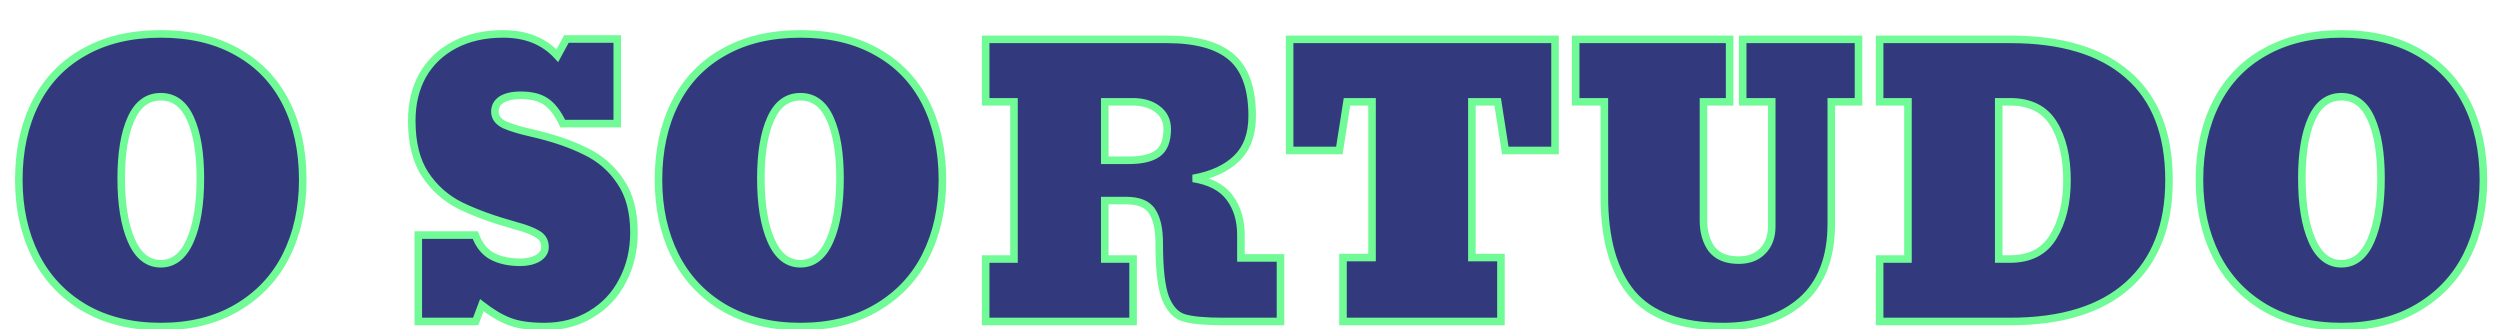 <svg width="661" height="87" viewBox="0 0 661 87" fill="none" xmlns="http://www.w3.org/2000/svg">
<g filter="url(#filter0_dd_11_53)">
<path d="M42.512 78.344C34.704 78.344 27.952 76.68 22.256 73.352C16.624 70.024 12.336 65.448 9.392 59.624C6.448 53.736 4.976 47.048 4.976 39.56C4.976 31.816 6.448 25.032 9.392 19.208C12.336 13.384 16.624 8.904 22.256 5.768C27.888 2.568 34.64 0.968 42.512 0.968C50.384 0.968 57.136 2.568 62.768 5.768C68.4 8.904 72.688 13.384 75.632 19.208C78.576 25.032 80.048 31.816 80.048 39.56C80.048 47.048 78.576 53.736 75.632 59.624C72.688 65.448 68.368 70.024 62.672 73.352C57.04 76.68 50.32 78.344 42.512 78.344ZM42.512 61.736C45.904 61.736 48.496 59.688 50.288 55.592C52.08 51.496 52.976 46.024 52.976 39.176C52.976 32.52 52.112 27.272 50.384 23.432C48.656 19.528 46.032 17.576 42.512 17.576C38.992 17.576 36.368 19.528 34.64 23.432C32.912 27.272 32.048 32.52 32.048 39.176C32.048 46.024 32.944 51.496 34.736 55.592C36.528 59.688 39.12 61.736 42.512 61.736ZM143.907 78.344C140.067 78.344 136.995 77.896 134.691 77C132.451 76.168 130.019 74.728 127.395 72.68L125.763 77H110.595V54.152H125.667C126.627 56.776 128.099 58.632 130.083 59.72C132.131 60.808 134.627 61.352 137.571 61.352C139.363 61.352 140.899 61 142.179 60.296C143.459 59.528 144.099 58.536 144.099 57.32C144.099 55.784 143.427 54.632 142.083 53.864C140.803 53.096 138.979 52.392 136.611 51.752C130.595 50.088 125.635 48.296 121.731 46.376C117.891 44.456 114.787 41.704 112.419 38.12C110.051 34.536 108.867 29.8 108.867 23.912C108.867 19.368 109.827 15.368 111.747 11.912C113.731 8.456 116.547 5.768 120.195 3.848C123.843 1.928 128.131 0.968 133.059 0.968C139.075 0.968 143.843 2.888 147.363 6.728L149.763 2.312H163.203V24.68H148.803C147.459 21.864 145.955 19.912 144.291 18.824C142.691 17.736 140.483 17.192 137.667 17.192C135.491 17.192 133.795 17.576 132.579 18.344C131.427 19.112 130.851 20.168 130.851 21.512C130.851 22.984 131.683 24.136 133.347 24.968C135.075 25.736 137.507 26.472 140.643 27.176C146.211 28.456 150.915 30.056 154.755 31.976C158.659 33.832 161.763 36.52 164.067 40.04C166.435 43.496 167.619 47.976 167.619 53.48C167.619 58.152 166.627 62.376 164.643 66.152C162.723 69.928 159.939 72.904 156.291 75.08C152.707 77.256 148.579 78.344 143.907 78.344ZM211.637 78.344C203.829 78.344 197.077 76.68 191.381 73.352C185.749 70.024 181.461 65.448 178.517 59.624C175.573 53.736 174.101 47.048 174.101 39.56C174.101 31.816 175.573 25.032 178.517 19.208C181.461 13.384 185.749 8.904 191.381 5.768C197.013 2.568 203.765 0.968 211.637 0.968C219.509 0.968 226.261 2.568 231.893 5.768C237.525 8.904 241.813 13.384 244.757 19.208C247.701 25.032 249.173 31.816 249.173 39.56C249.173 47.048 247.701 53.736 244.757 59.624C241.813 65.448 237.493 70.024 231.797 73.352C226.165 76.68 219.445 78.344 211.637 78.344ZM211.637 61.736C215.029 61.736 217.621 59.688 219.413 55.592C221.205 51.496 222.101 46.024 222.101 39.176C222.101 32.52 221.237 27.272 219.509 23.432C217.781 19.528 215.157 17.576 211.637 17.576C208.117 17.576 205.493 19.528 203.765 23.432C202.037 27.272 201.173 32.52 201.173 39.176C201.173 46.024 202.069 51.496 203.861 55.592C205.653 59.688 208.245 61.736 211.637 61.736ZM260.611 60.488H268.099V18.92H260.611V2.408H308.515C316.259 2.408 321.955 3.976 325.603 7.112C329.251 10.248 331.075 15.432 331.075 22.664C331.075 27.528 329.699 31.272 326.947 33.896C324.259 36.52 320.419 38.28 315.427 39.176C319.907 39.88 323.139 41.576 325.123 44.264C327.107 46.888 328.099 50.184 328.099 54.152V60.2H338.563V77H323.491C318.627 77 315.139 76.68 313.027 76.04C310.915 75.4 309.283 73.64 308.131 70.76C307.043 67.88 306.499 63.08 306.499 56.36C306.499 52.52 305.859 49.672 304.579 47.816C303.363 45.96 301.091 45.032 297.763 45.032H292.099V60.488H299.587V77H260.611V60.488ZM298.531 34.376C301.923 34.376 304.451 33.768 306.115 32.552C307.779 31.336 308.611 29.192 308.611 26.12C308.611 23.88 307.747 22.12 306.019 20.84C304.355 19.56 302.179 18.92 299.491 18.92H292.099V34.376H298.531ZM355.088 77V60.104H362.768V18.92H356.144L354.128 31.784H340.976V2.408H411.152V31.784H398L395.984 18.92H389.168V60.104H396.848V77H355.088ZM455.584 78.344C444.448 78.344 436.416 75.432 431.488 69.608C426.624 63.784 424.192 55.24 424.192 43.976V18.92H416.608V2.408H457.312V18.92H450.4V50.312C450.4 53.384 451.136 55.912 452.608 57.896C454.144 59.816 456.512 60.776 459.712 60.776C462.4 60.776 464.512 59.976 466.048 58.376C467.648 56.776 468.448 54.6 468.448 51.848V18.92H460.768V2.408H491.392V18.92H484.192V51.176C484.192 60.136 481.568 66.92 476.32 71.528C471.072 76.072 464.16 78.344 455.584 78.344ZM496.976 60.488H504.464V18.92H496.976V2.408H531.536C545.104 2.408 555.472 5.544 562.64 11.816C569.872 18.088 573.488 27.368 573.488 39.656C573.488 51.624 569.904 60.84 562.736 67.304C555.568 73.768 545.136 77 531.44 77H496.976V60.488ZM531.44 60.488C536.688 60.488 540.496 58.536 542.864 54.632C545.296 50.664 546.512 45.672 546.512 39.656C546.512 33.512 545.328 28.52 542.96 24.68C540.592 20.84 536.752 18.92 531.44 18.92H528.464V60.488H531.44ZM619.075 78.344C611.267 78.344 604.515 76.68 598.819 73.352C593.187 70.024 588.899 65.448 585.955 59.624C583.011 53.736 581.539 47.048 581.539 39.56C581.539 31.816 583.011 25.032 585.955 19.208C588.899 13.384 593.187 8.904 598.819 5.768C604.451 2.568 611.203 0.968 619.075 0.968C626.947 0.968 633.699 2.568 639.331 5.768C644.963 8.904 649.251 13.384 652.195 19.208C655.139 25.032 656.611 31.816 656.611 39.56C656.611 47.048 655.139 53.736 652.195 59.624C649.251 65.448 644.931 70.024 639.235 73.352C633.603 76.68 626.883 78.344 619.075 78.344ZM619.075 61.736C622.467 61.736 625.059 59.688 626.851 55.592C628.643 51.496 629.539 46.024 629.539 39.176C629.539 32.52 628.675 27.272 626.947 23.432C625.219 19.528 622.595 17.576 619.075 17.576C615.555 17.576 612.931 19.528 611.203 23.432C609.475 27.272 608.611 32.52 608.611 39.176C608.611 46.024 609.507 51.496 611.299 55.592C613.091 59.688 615.683 61.736 619.075 61.736Z" fill="#32397D"/>
<path d="M22.256 73.352L21.747 74.213L21.752 74.215L22.256 73.352ZM9.392 59.624L8.498 60.071L8.5 60.075L9.392 59.624ZM9.392 19.208L8.5 18.757L8.5 18.757L9.392 19.208ZM22.256 5.768L22.742 6.642L22.75 6.637L22.256 5.768ZM62.768 5.768L62.274 6.637L62.282 6.642L62.768 5.768ZM75.632 19.208L76.525 18.757L76.525 18.757L75.632 19.208ZM75.632 59.624L76.525 60.075L76.526 60.071L75.632 59.624ZM62.672 73.352L62.167 72.489L62.163 72.491L62.672 73.352ZM50.384 23.432L49.47 23.837L49.472 23.842L50.384 23.432ZM34.64 23.432L35.552 23.842L35.554 23.837L34.64 23.432ZM42.512 77.344C34.849 77.344 28.277 75.712 22.761 72.489L21.752 74.215C27.627 77.648 34.559 79.344 42.512 79.344V77.344ZM22.765 72.491C17.297 69.26 13.142 64.826 10.284 59.173L8.5 60.075C11.53 66.07 15.951 70.788 21.747 74.213L22.765 72.491ZM10.286 59.177C7.421 53.446 5.976 46.914 5.976 39.56H3.976C3.976 47.182 5.475 54.026 8.498 60.071L10.286 59.177ZM5.976 39.56C5.976 31.944 7.423 25.319 10.284 19.659L8.5 18.757C5.473 24.745 3.976 31.688 3.976 39.56H5.976ZM10.284 19.659C13.139 14.011 17.287 9.679 22.742 6.642L21.77 4.894C15.961 8.129 11.533 12.757 8.5 18.757L10.284 19.659ZM22.75 6.637C28.202 3.54 34.776 1.968 42.512 1.968V-0.032C34.504 -0.032 27.574 1.596 21.762 4.899L22.75 6.637ZM42.512 1.968C50.248 1.968 56.822 3.54 62.274 6.637L63.262 4.899C57.45 1.596 50.52 -0.032 42.512 -0.032V1.968ZM62.282 6.642C67.737 9.679 71.885 14.011 74.74 19.659L76.525 18.757C73.492 12.757 69.063 8.129 63.255 4.894L62.282 6.642ZM74.74 19.659C77.601 25.319 79.048 31.944 79.048 39.56H81.048C81.048 31.688 79.551 24.745 76.525 18.757L74.74 19.659ZM79.048 39.56C79.048 46.914 77.603 53.446 74.738 59.177L76.526 60.071C79.549 54.026 81.048 47.182 81.048 39.56H79.048ZM74.74 59.173C71.883 64.823 67.699 69.257 62.167 72.489L63.176 74.215C69.037 70.791 73.493 66.073 76.525 60.075L74.74 59.173ZM62.163 72.491C56.713 75.712 50.176 77.344 42.512 77.344V79.344C50.464 79.344 57.367 77.648 63.181 74.213L62.163 72.491ZM42.512 62.736C44.426 62.736 46.142 62.152 47.62 60.985C49.082 59.829 50.265 58.14 51.204 55.993L49.372 55.191C48.519 57.14 47.51 58.523 46.38 59.415C45.266 60.296 43.989 60.736 42.512 60.736V62.736ZM51.204 55.993C53.073 51.721 53.976 46.096 53.976 39.176H51.976C51.976 45.952 51.087 51.271 49.372 55.191L51.204 55.993ZM53.976 39.176C53.976 32.452 53.106 27.044 51.296 23.022L49.472 23.842C51.118 27.5 51.976 32.588 51.976 39.176H53.976ZM51.298 23.027C50.385 20.964 49.203 19.343 47.717 18.238C46.219 17.123 44.47 16.576 42.512 16.576V18.576C44.074 18.576 45.397 19.005 46.523 19.842C47.661 20.689 48.655 21.996 49.47 23.837L51.298 23.027ZM42.512 16.576C40.554 16.576 38.805 17.123 37.307 18.238C35.821 19.343 34.639 20.964 33.726 23.027L35.554 23.837C36.369 21.996 37.363 20.689 38.501 19.842C39.627 19.005 40.95 18.576 42.512 18.576V16.576ZM33.728 23.022C31.918 27.044 31.048 32.452 31.048 39.176H33.048C33.048 32.588 33.906 27.5 35.552 23.842L33.728 23.022ZM31.048 39.176C31.048 46.096 31.951 51.721 33.82 55.993L35.652 55.191C33.937 51.271 33.048 45.952 33.048 39.176H31.048ZM33.82 55.993C34.759 58.14 35.942 59.829 37.404 60.985C38.882 62.152 40.597 62.736 42.512 62.736V60.736C41.035 60.736 39.758 60.296 38.644 59.415C37.514 58.523 36.505 57.14 35.652 55.191L33.82 55.993ZM134.691 77L135.053 76.068L135.046 76.065L135.039 76.063L134.691 77ZM127.395 72.68L128.01 71.892L126.939 71.056L126.459 72.327L127.395 72.68ZM125.763 77V78H126.454L126.698 77.353L125.763 77ZM110.595 77H109.595V78H110.595V77ZM110.595 54.152V53.152H109.595V54.152H110.595ZM125.667 54.152L126.606 53.808L126.366 53.152H125.667V54.152ZM130.083 59.72L129.602 60.597L129.614 60.603L130.083 59.72ZM142.179 60.296L142.661 61.172L142.677 61.163L142.693 61.154L142.179 60.296ZM142.083 53.864L141.568 54.721L141.577 54.727L141.587 54.732L142.083 53.864ZM136.611 51.752L136.344 52.716L136.35 52.717L136.611 51.752ZM121.731 46.376L121.284 47.27L121.289 47.273L121.731 46.376ZM112.419 38.12L113.253 37.569L113.253 37.569L112.419 38.12ZM111.747 11.912L110.879 11.414L110.873 11.426L111.747 11.912ZM120.195 3.848L120.66 4.733L120.66 4.733L120.195 3.848ZM147.363 6.728L146.626 7.404L147.572 8.437L148.241 7.206L147.363 6.728ZM149.763 2.312V1.312H149.168L148.884 1.834L149.763 2.312ZM163.203 2.312H164.203V1.312H163.203V2.312ZM163.203 24.68V25.68H164.203V24.68H163.203ZM148.803 24.68L147.9 25.111L148.172 25.68H148.803V24.68ZM144.291 18.824L143.728 19.651L143.736 19.656L143.744 19.661L144.291 18.824ZM132.579 18.344L132.045 17.498L132.034 17.505L132.024 17.512L132.579 18.344ZM133.347 24.968L132.9 25.862L132.92 25.873L132.941 25.882L133.347 24.968ZM140.643 27.176L140.867 26.201L140.862 26.2L140.643 27.176ZM154.755 31.976L154.308 32.87L154.316 32.875L154.325 32.879L154.755 31.976ZM164.067 40.04L163.23 40.588L163.236 40.596L163.242 40.605L164.067 40.04ZM164.643 66.152L163.757 65.687L163.751 65.699L164.643 66.152ZM156.291 75.08L155.778 74.221L155.772 74.225L156.291 75.08ZM143.907 77.344C140.13 77.344 137.196 76.901 135.053 76.068L134.328 77.932C136.794 78.891 140.004 79.344 143.907 79.344V77.344ZM135.039 76.063C132.925 75.277 130.582 73.899 128.01 71.892L126.779 73.468C129.455 75.557 131.977 77.059 134.343 77.937L135.039 76.063ZM126.459 72.327L124.827 76.647L126.698 77.353L128.33 73.033L126.459 72.327ZM125.763 76H110.595V78H125.763V76ZM111.595 77V54.152H109.595V77H111.595ZM110.595 55.152H125.667V53.152H110.595V55.152ZM124.728 54.496C125.751 57.291 127.359 59.367 129.602 60.597L130.564 58.843C128.839 57.897 127.503 56.261 126.606 53.808L124.728 54.496ZM129.614 60.603C131.84 61.786 134.506 62.352 137.571 62.352V60.352C134.747 60.352 132.422 59.83 130.552 58.837L129.614 60.603ZM137.571 62.352C139.493 62.352 141.203 61.974 142.661 61.172L141.697 59.42C140.594 60.026 139.232 60.352 137.571 60.352V62.352ZM142.693 61.154C144.195 60.253 145.099 58.971 145.099 57.32H143.099C143.099 58.101 142.723 58.803 141.664 59.438L142.693 61.154ZM145.099 57.32C145.099 55.422 144.231 53.94 142.579 52.996L141.587 54.732C142.622 55.324 143.099 56.146 143.099 57.32H145.099ZM142.597 53.007C141.204 52.17 139.279 51.437 136.872 50.787L136.35 52.717C138.678 53.347 140.402 54.022 141.568 54.721L142.597 53.007ZM136.877 50.788C130.898 49.134 126.002 47.362 122.172 45.479L121.289 47.273C125.268 49.23 130.292 51.042 136.344 52.716L136.877 50.788ZM122.178 45.482C118.495 43.64 115.524 41.007 113.253 37.569L111.584 38.671C114.049 42.401 117.287 45.272 121.284 47.27L122.178 45.482ZM113.253 37.569C111.026 34.199 109.867 29.674 109.867 23.912H107.867C107.867 29.926 109.075 34.873 111.584 38.671L113.253 37.569ZM109.867 23.912C109.867 19.512 110.795 15.684 112.621 12.398L110.873 11.426C108.858 15.052 107.867 19.224 107.867 23.912H109.867ZM112.614 12.41C114.5 9.124 117.174 6.568 120.66 4.733L119.729 2.963C115.919 4.968 112.961 7.788 110.879 11.414L112.614 12.41ZM120.66 4.733C124.139 2.902 128.261 1.968 133.059 1.968V-0.032C128 -0.032 123.546 0.954 119.729 2.963L120.66 4.733ZM133.059 1.968C138.842 1.968 143.325 3.803 146.626 7.404L148.1 6.052C144.361 1.973 139.307 -0.032 133.059 -0.032V1.968ZM148.241 7.206L150.641 2.79L148.884 1.834L146.484 6.25L148.241 7.206ZM149.763 3.312H163.203V1.312H149.763V3.312ZM162.203 2.312V24.68H164.203V2.312H162.203ZM163.203 23.68H148.803V25.68H163.203V23.68ZM149.705 24.249C148.323 21.354 146.719 19.217 144.838 17.987L143.744 19.661C145.19 20.607 146.594 22.374 147.9 25.111L149.705 24.249ZM144.853 17.997C143.028 16.756 140.596 16.192 137.667 16.192V18.192C140.369 18.192 142.354 18.716 143.728 19.651L144.853 17.997ZM137.667 16.192C135.392 16.192 133.483 16.59 132.045 17.498L133.113 19.189C134.107 18.562 135.59 18.192 137.667 18.192V16.192ZM132.024 17.512C130.604 18.459 129.851 19.822 129.851 21.512H131.851C131.851 20.514 132.25 19.765 133.133 19.176L132.024 17.512ZM129.851 21.512C129.851 23.469 131.003 24.914 132.9 25.862L133.794 24.074C132.362 23.358 131.851 22.499 131.851 21.512H129.851ZM132.941 25.882C134.756 26.689 137.261 27.442 140.424 28.152L140.862 26.2C137.752 25.502 135.393 24.783 133.753 24.054L132.941 25.882ZM140.419 28.151C145.933 29.418 150.557 30.995 154.308 32.87L155.202 31.082C151.272 29.117 146.488 27.494 140.867 26.201L140.419 28.151ZM154.325 32.879C158.068 34.659 161.029 37.226 163.23 40.588L164.903 39.492C162.496 35.814 159.249 33.005 155.184 31.073L154.325 32.879ZM163.242 40.605C165.465 43.85 166.619 48.115 166.619 53.48H168.619C168.619 47.837 167.405 43.142 164.892 39.475L163.242 40.605ZM166.619 53.48C166.619 58.006 165.659 62.068 163.758 65.687L165.528 66.617C167.594 62.684 168.619 58.298 168.619 53.48H166.619ZM163.751 65.699C161.917 69.306 159.265 72.142 155.778 74.221L156.803 75.939C160.613 73.666 163.528 70.55 165.534 66.605L163.751 65.699ZM155.772 74.225C152.362 76.296 148.417 77.344 143.907 77.344V79.344C148.74 79.344 153.052 78.216 156.81 75.935L155.772 74.225ZM191.381 73.352L190.872 74.213L190.877 74.215L191.381 73.352ZM178.517 59.624L177.623 60.071L177.625 60.075L178.517 59.624ZM178.517 19.208L177.625 18.757L177.625 18.757L178.517 19.208ZM191.381 5.768L191.868 6.642L191.875 6.637L191.381 5.768ZM231.893 5.768L231.399 6.637L231.407 6.642L231.893 5.768ZM244.757 19.208L245.649 18.757L245.649 18.757L244.757 19.208ZM244.757 59.624L245.649 60.075L245.651 60.071L244.757 59.624ZM231.797 73.352L231.293 72.489L231.288 72.491L231.797 73.352ZM219.509 23.432L218.595 23.837L218.597 23.842L219.509 23.432ZM203.765 23.432L204.677 23.842L204.679 23.837L203.765 23.432ZM211.637 77.344C203.974 77.344 197.402 75.712 191.885 72.489L190.877 74.215C196.752 77.648 203.684 79.344 211.637 79.344V77.344ZM191.89 72.491C186.422 69.26 182.267 64.826 179.409 59.173L177.625 60.075C180.655 66.07 185.076 70.788 190.872 74.213L191.89 72.491ZM179.411 59.177C176.546 53.446 175.101 46.914 175.101 39.56H173.101C173.101 47.182 174.6 54.026 177.623 60.071L179.411 59.177ZM175.101 39.56C175.101 31.944 176.548 25.319 179.409 19.659L177.625 18.757C174.598 24.745 173.101 31.688 173.101 39.56H175.101ZM179.409 19.659C182.265 14.011 186.412 9.679 191.867 6.642L190.895 4.894C185.086 8.129 180.657 12.757 177.625 18.757L179.409 19.659ZM191.875 6.637C197.327 3.54 203.901 1.968 211.637 1.968V-0.032C203.629 -0.032 196.699 1.596 190.887 4.899L191.875 6.637ZM211.637 1.968C219.373 1.968 225.947 3.54 231.399 6.637L232.387 4.899C226.575 1.596 219.645 -0.032 211.637 -0.032V1.968ZM231.407 6.642C236.862 9.679 241.009 14.011 243.865 19.659L245.649 18.757C242.617 12.757 238.188 8.129 232.379 4.894L231.407 6.642ZM243.865 19.659C246.726 25.319 248.173 31.944 248.173 39.56H250.173C250.173 31.688 248.676 24.745 245.649 18.757L243.865 19.659ZM248.173 39.56C248.173 46.914 246.728 53.446 243.863 59.177L245.651 60.071C248.674 54.026 250.173 47.182 250.173 39.56H248.173ZM243.865 59.173C241.008 64.823 236.824 69.257 231.293 72.489L232.301 74.215C238.162 70.791 242.618 66.073 245.649 60.075L243.865 59.173ZM231.288 72.491C225.838 75.712 219.301 77.344 211.637 77.344V79.344C219.589 79.344 226.492 77.648 232.306 74.213L231.288 72.491ZM211.637 62.736C213.551 62.736 215.267 62.152 216.745 60.985C218.207 59.829 219.39 58.14 220.329 55.993L218.497 55.191C217.644 57.14 216.635 58.523 215.505 59.415C214.391 60.296 213.115 60.736 211.637 60.736V62.736ZM220.329 55.993C222.198 51.721 223.101 46.096 223.101 39.176H221.101C221.101 45.952 220.212 51.271 218.497 55.191L220.329 55.993ZM223.101 39.176C223.101 32.452 222.231 27.044 220.421 23.022L218.597 23.842C220.243 27.5 221.101 32.588 221.101 39.176H223.101ZM220.423 23.027C219.51 20.964 218.328 19.343 216.842 18.238C215.344 17.123 213.595 16.576 211.637 16.576V18.576C213.199 18.576 214.522 19.005 215.648 19.842C216.786 20.689 217.78 21.996 218.595 23.837L220.423 23.027ZM211.637 16.576C209.679 16.576 207.93 17.123 206.432 18.238C204.946 19.343 203.764 20.964 202.851 23.027L204.679 23.837C205.494 21.996 206.488 20.689 207.626 19.842C208.752 19.005 210.075 18.576 211.637 18.576V16.576ZM202.853 23.022C201.043 27.044 200.173 32.452 200.173 39.176H202.173C202.173 32.588 203.031 27.5 204.677 23.842L202.853 23.022ZM200.173 39.176C200.173 46.096 201.076 51.721 202.945 55.993L204.777 55.191C203.062 51.271 202.173 45.952 202.173 39.176H200.173ZM202.945 55.993C203.884 58.14 205.067 59.829 206.529 60.985C208.007 62.152 209.723 62.736 211.637 62.736V60.736C210.159 60.736 208.883 60.296 207.769 59.415C206.639 58.523 205.63 57.14 204.777 55.191L202.945 55.993ZM260.611 60.488V59.488H259.611V60.488H260.611ZM268.099 60.488V61.488H269.099V60.488H268.099ZM268.099 18.92H269.099V17.92H268.099V18.92ZM260.611 18.92H259.611V19.92H260.611V18.92ZM260.611 2.408V1.408H259.611V2.408H260.611ZM325.603 7.112L326.254 6.354L326.254 6.354L325.603 7.112ZM326.947 33.896L326.256 33.172L326.248 33.18L326.947 33.896ZM315.427 39.176L315.25 38.192L315.271 40.164L315.427 39.176ZM325.123 44.264L324.318 44.858L324.325 44.867L325.123 44.264ZM328.099 60.2H327.099V61.2H328.099V60.2ZM338.563 60.2H339.563V59.2H338.563V60.2ZM338.563 77V78H339.563V77H338.563ZM308.131 70.76L307.195 71.113L307.198 71.122L307.202 71.131L308.131 70.76ZM304.579 47.816L303.742 48.364L303.749 48.374L303.755 48.384L304.579 47.816ZM292.099 45.032V44.032H291.099V45.032H292.099ZM292.099 60.488H291.099V61.488H292.099V60.488ZM299.587 60.488H300.587V59.488H299.587V60.488ZM299.587 77V78H300.587V77H299.587ZM260.611 77H259.611V78H260.611V77ZM306.115 32.552L305.524 31.745L305.524 31.745L306.115 32.552ZM306.019 20.84L305.409 21.633L305.416 21.638L305.423 21.644L306.019 20.84ZM292.099 18.92V17.92H291.099V18.92H292.099ZM292.099 34.376H291.099V35.376H292.099V34.376ZM260.611 61.488H268.099V59.488H260.611V61.488ZM269.099 60.488V18.92H267.099V60.488H269.099ZM268.099 17.92H260.611V19.92H268.099V17.92ZM261.611 18.92V2.408H259.611V18.92H261.611ZM260.611 3.408H308.515V1.408H260.611V3.408ZM308.515 3.408C316.156 3.408 321.566 4.961 324.951 7.87L326.254 6.354C322.343 2.991 316.361 1.408 308.515 1.408V3.408ZM324.951 7.87C328.286 10.737 330.075 15.575 330.075 22.664H332.075C332.075 15.289 330.215 9.759 326.254 6.354L324.951 7.87ZM330.075 22.664C330.075 27.335 328.759 30.786 326.256 33.172L327.637 34.62C330.638 31.758 332.075 27.721 332.075 22.664H330.075ZM326.248 33.18C323.745 35.623 320.112 37.319 315.25 38.192L315.603 40.16C320.725 39.241 324.772 37.416 327.645 34.612L326.248 33.18ZM315.271 40.164C319.587 40.842 322.539 42.448 324.318 44.858L325.927 43.67C323.738 40.704 320.226 38.918 315.582 38.188L315.271 40.164ZM324.325 44.867C326.152 47.284 327.099 50.356 327.099 54.152H329.099C329.099 50.012 328.061 46.492 325.92 43.661L324.325 44.867ZM327.099 54.152V60.2H329.099V54.152H327.099ZM328.099 61.2H338.563V59.2H328.099V61.2ZM337.563 60.2V77H339.563V60.2H337.563ZM338.563 76H323.491V78H338.563V76ZM323.491 76C318.636 76 315.276 75.677 313.317 75.083L312.736 76.997C315.001 77.683 318.617 78 323.491 78V76ZM313.317 75.083C311.6 74.563 310.146 73.107 309.059 70.389L307.202 71.131C308.419 74.173 310.229 76.237 312.736 76.997L313.317 75.083ZM309.066 70.407C308.047 67.709 307.499 63.068 307.499 56.36H305.499C305.499 63.092 306.038 68.051 307.195 71.113L309.066 70.407ZM307.499 56.36C307.499 52.445 306.853 49.352 305.402 47.248L303.755 48.384C304.864 49.992 305.499 52.595 305.499 56.36H307.499ZM305.415 47.268C303.934 45.007 301.249 44.032 297.763 44.032V46.032C300.932 46.032 302.791 46.913 303.742 48.364L305.415 47.268ZM297.763 44.032H292.099V46.032H297.763V44.032ZM291.099 45.032V60.488H293.099V45.032H291.099ZM292.099 61.488H299.587V59.488H292.099V61.488ZM298.587 60.488V77H300.587V60.488H298.587ZM299.587 76H260.611V78H299.587V76ZM261.611 77V60.488H259.611V77H261.611ZM298.531 35.376C302.01 35.376 304.79 34.758 306.705 33.359L305.524 31.745C304.111 32.778 301.835 33.376 298.531 33.376V35.376ZM306.705 33.359C308.735 31.876 309.611 29.348 309.611 26.12H307.611C307.611 29.036 306.822 30.796 305.524 31.745L306.705 33.359ZM309.611 26.12C309.611 23.579 308.609 21.514 306.614 20.036L305.423 21.644C306.884 22.726 307.611 24.181 307.611 26.12H309.611ZM306.628 20.047C304.746 18.599 302.337 17.92 299.491 17.92V19.92C302.02 19.92 303.963 20.521 305.409 21.633L306.628 20.047ZM299.491 17.92H292.099V19.92H299.491V17.92ZM291.099 18.92V34.376H293.099V18.92H291.099ZM292.099 35.376H298.531V33.376H292.099V35.376ZM355.088 77H354.088V78H355.088V77ZM355.088 60.104V59.104H354.088V60.104H355.088ZM362.768 60.104V61.104H363.768V60.104H362.768ZM362.768 18.92H363.768V17.92H362.768V18.92ZM356.144 18.92V17.92H355.289L355.156 18.765L356.144 18.92ZM354.128 31.784V32.784H354.983L355.116 31.939L354.128 31.784ZM340.976 31.784H339.976V32.784H340.976V31.784ZM340.976 2.408V1.408H339.976V2.408H340.976ZM411.152 2.408H412.152V1.408H411.152V2.408ZM411.152 31.784V32.784H412.152V31.784H411.152ZM398 31.784L397.012 31.939L397.145 32.784H398V31.784ZM395.984 18.92L396.972 18.765L396.839 17.92H395.984V18.92ZM389.168 18.92V17.92H388.168V18.92H389.168ZM389.168 60.104H388.168V61.104H389.168V60.104ZM396.848 60.104H397.848V59.104H396.848V60.104ZM396.848 77V78H397.848V77H396.848ZM356.088 77V60.104H354.088V77H356.088ZM355.088 61.104H362.768V59.104H355.088V61.104ZM363.768 60.104V18.92H361.768V60.104H363.768ZM362.768 17.92H356.144V19.92H362.768V17.92ZM355.156 18.765L353.14 31.629L355.116 31.939L357.132 19.075L355.156 18.765ZM354.128 30.784H340.976V32.784H354.128V30.784ZM341.976 31.784V2.408H339.976V31.784H341.976ZM340.976 3.408H411.152V1.408H340.976V3.408ZM410.152 2.408V31.784H412.152V2.408H410.152ZM411.152 30.784H398V32.784H411.152V30.784ZM398.988 31.629L396.972 18.765L394.996 19.075L397.012 31.939L398.988 31.629ZM395.984 17.92H389.168V19.92H395.984V17.92ZM388.168 18.92V60.104H390.168V18.92H388.168ZM389.168 61.104H396.848V59.104H389.168V61.104ZM395.848 60.104V77H397.848V60.104H395.848ZM396.848 76H355.088V78H396.848V76ZM431.488 69.608L430.72 70.249L430.724 70.254L431.488 69.608ZM424.192 18.92H425.192V17.92H424.192V18.92ZM416.608 18.92H415.608V19.92H416.608V18.92ZM416.608 2.408V1.408H415.608V2.408H416.608ZM457.312 2.408H458.312V1.408H457.312V2.408ZM457.312 18.92V19.92H458.312V18.92H457.312ZM450.4 18.92V17.92H449.4V18.92H450.4ZM452.608 57.896L451.804 58.492L451.815 58.507L451.827 58.521L452.608 57.896ZM466.048 58.376L465.34 57.669L465.333 57.676L465.326 57.684L466.048 58.376ZM468.448 18.92H469.448V17.92H468.448V18.92ZM460.768 18.92H459.768V19.92H460.768V18.92ZM460.768 2.408V1.408H459.768V2.408H460.768ZM491.392 2.408H492.392V1.408H491.392V2.408ZM491.392 18.92V19.92H492.392V18.92H491.392ZM484.192 18.92V17.92H483.192V18.92H484.192ZM476.32 71.528L476.974 72.284L476.979 72.279L476.32 71.528ZM455.584 77.344C444.603 77.344 436.915 74.474 432.251 68.962L430.724 70.254C435.916 76.39 444.292 79.344 455.584 79.344V77.344ZM432.255 68.967C427.599 63.392 425.192 55.115 425.192 43.976H423.192C423.192 55.364 425.648 64.176 430.72 70.249L432.255 68.967ZM425.192 43.976V18.92H423.192V43.976H425.192ZM424.192 17.92H416.608V19.92H424.192V17.92ZM417.608 18.92V2.408H415.608V18.92H417.608ZM416.608 3.408H457.312V1.408H416.608V3.408ZM456.312 2.408V18.92H458.312V2.408H456.312ZM457.312 17.92H450.4V19.92H457.312V17.92ZM449.4 18.92V50.312H451.4V18.92H449.4ZM449.4 50.312C449.4 53.545 450.176 56.297 451.804 58.492L453.411 57.3C452.095 55.527 451.4 53.222 451.4 50.312H449.4ZM451.827 58.521C453.607 60.746 456.307 61.776 459.712 61.776V59.776C456.716 59.776 454.68 58.886 453.388 57.271L451.827 58.521ZM459.712 61.776C462.61 61.776 465.005 60.906 466.769 59.069L465.326 57.684C464.018 59.046 462.189 59.776 459.712 59.776V61.776ZM466.755 59.083C468.581 57.256 469.448 54.804 469.448 51.848H467.448C467.448 54.396 466.714 56.296 465.34 57.669L466.755 59.083ZM469.448 51.848V18.92H467.448V51.848H469.448ZM468.448 17.92H460.768V19.92H468.448V17.92ZM461.768 18.92V2.408H459.768V18.92H461.768ZM460.768 3.408H491.392V1.408H460.768V3.408ZM490.392 2.408V18.92H492.392V2.408H490.392ZM491.392 17.92H484.192V19.92H491.392V17.92ZM483.192 18.92V51.176H485.192V18.92H483.192ZM483.192 51.176C483.192 59.935 480.634 66.409 475.66 70.777L476.979 72.279C482.501 67.431 485.192 60.337 485.192 51.176H483.192ZM475.665 70.772C470.639 75.124 463.978 77.344 455.584 77.344V79.344C464.341 79.344 471.504 77.02 476.974 72.284L475.665 70.772ZM496.976 60.488V59.488H495.976V60.488H496.976ZM504.464 60.488V61.488H505.464V60.488H504.464ZM504.464 18.92H505.464V17.92H504.464V18.92ZM496.976 18.92H495.976V19.92H496.976V18.92ZM496.976 2.408V1.408H495.976V2.408H496.976ZM562.64 11.816L561.981 12.569L561.985 12.572L562.64 11.816ZM562.736 67.304L562.066 66.561L562.066 66.561L562.736 67.304ZM496.976 77H495.976V78H496.976V77ZM542.864 54.632L542.011 54.109L542.009 54.113L542.864 54.632ZM542.96 24.68L543.811 24.155L543.811 24.155L542.96 24.68ZM528.464 18.92V17.92H527.464V18.92H528.464ZM528.464 60.488H527.464V61.488H528.464V60.488ZM496.976 61.488H504.464V59.488H496.976V61.488ZM505.464 60.488V18.92H503.464V60.488H505.464ZM504.464 17.92H496.976V19.92H504.464V17.92ZM497.976 18.92V2.408H495.976V18.92H497.976ZM496.976 3.408H531.536V1.408H496.976V3.408ZM531.536 3.408C544.963 3.408 555.06 6.512 561.981 12.569L563.299 11.063C555.884 4.576 545.245 1.408 531.536 1.408V3.408ZM561.985 12.572C568.939 18.603 572.488 27.57 572.488 39.656H574.488C574.488 27.166 570.805 17.573 563.295 11.06L561.985 12.572ZM572.488 39.656C572.488 51.414 568.975 60.331 562.066 66.561L563.406 68.047C570.833 61.349 574.488 51.834 574.488 39.656H572.488ZM562.066 66.561C555.146 72.802 544.992 76 531.44 76V78C545.28 78 555.99 74.734 563.406 68.047L562.066 66.561ZM531.44 76H496.976V78H531.44V76ZM497.976 77V60.488H495.976V77H497.976ZM531.44 61.488C536.976 61.488 541.14 59.403 543.719 55.151L542.009 54.113C539.852 57.669 536.4 59.488 531.44 59.488V61.488ZM543.717 55.155C546.269 50.989 547.512 45.803 547.512 39.656H545.512C545.512 45.541 544.323 50.339 542.011 54.109L543.717 55.155ZM547.512 39.656C547.512 33.391 546.306 28.2 543.811 24.155L542.109 25.205C544.35 28.84 545.512 33.633 545.512 39.656H547.512ZM543.811 24.155C541.226 19.963 537.027 17.92 531.44 17.92V19.92C536.477 19.92 539.958 21.717 542.109 25.205L543.811 24.155ZM531.44 17.92H528.464V19.92H531.44V17.92ZM527.464 18.92V60.488H529.464V18.92H527.464ZM528.464 61.488H531.44V59.488H528.464V61.488ZM598.819 73.352L598.31 74.213L598.314 74.215L598.819 73.352ZM585.955 59.624L585.06 60.071L585.062 60.075L585.955 59.624ZM585.955 19.208L585.062 18.757L585.062 18.757L585.955 19.208ZM598.819 5.768L599.305 6.642L599.313 6.637L598.819 5.768ZM639.331 5.768L638.836 6.637L638.844 6.642L639.331 5.768ZM652.195 19.208L653.087 18.757L653.087 18.757L652.195 19.208ZM652.195 59.624L653.087 60.075L653.089 60.071L652.195 59.624ZM639.235 73.352L638.73 72.489L638.726 72.491L639.235 73.352ZM626.947 23.432L626.032 23.837L626.035 23.842L626.947 23.432ZM611.203 23.432L612.114 23.842L612.117 23.837L611.203 23.432ZM619.075 77.344C611.411 77.344 604.84 75.712 599.323 72.489L598.314 74.215C604.189 77.648 611.122 79.344 619.075 79.344V77.344ZM599.327 72.491C593.859 69.26 589.705 64.826 586.847 59.173L585.062 60.075C588.092 66.07 592.514 70.788 598.31 74.213L599.327 72.491ZM586.849 59.177C583.983 53.446 582.539 46.914 582.539 39.56H580.539C580.539 47.182 582.038 54.026 585.06 60.071L586.849 59.177ZM582.539 39.56C582.539 31.944 583.986 25.319 586.847 19.659L585.062 18.757C582.035 24.745 580.539 31.688 580.539 39.56H582.539ZM586.847 19.659C589.702 14.011 593.85 9.679 599.305 6.642L598.332 4.894C592.523 8.129 588.095 12.757 585.062 18.757L586.847 19.659ZM599.313 6.637C604.765 3.54 611.339 1.968 619.075 1.968V-0.032C611.066 -0.032 604.136 1.596 598.324 4.899L599.313 6.637ZM619.075 1.968C626.81 1.968 633.384 3.54 638.836 6.637L639.825 4.899C634.013 1.596 627.083 -0.032 619.075 -0.032V1.968ZM638.844 6.642C644.299 9.679 648.447 14.011 651.302 19.659L653.087 18.757C650.054 12.757 645.626 8.129 639.817 4.894L638.844 6.642ZM651.302 19.659C654.163 25.319 655.611 31.944 655.611 39.56H657.611C657.611 31.688 656.114 24.745 653.087 18.757L651.302 19.659ZM655.611 39.56C655.611 46.914 654.166 53.446 651.3 59.177L653.089 60.071C656.111 54.026 657.611 47.182 657.611 39.56H655.611ZM651.302 59.173C648.446 64.823 644.262 69.257 638.73 72.489L639.739 74.215C645.599 70.791 650.055 66.073 653.087 60.075L651.302 59.173ZM638.726 72.491C633.275 75.712 626.738 77.344 619.075 77.344V79.344C627.027 79.344 633.93 77.648 639.743 74.213L638.726 72.491ZM619.075 62.736C620.989 62.736 622.705 62.152 624.182 60.985C625.645 59.829 626.827 58.14 627.767 55.993L625.934 55.191C625.082 57.14 624.072 58.523 622.943 59.415C621.828 60.296 620.552 60.736 619.075 60.736V62.736ZM627.767 55.993C629.635 51.721 630.539 46.096 630.539 39.176H628.539C628.539 45.952 627.65 51.271 625.934 55.191L627.767 55.993ZM630.539 39.176C630.539 32.452 629.668 27.044 627.858 23.022L626.035 23.842C627.681 27.5 628.539 32.588 628.539 39.176H630.539ZM627.861 23.027C626.948 20.964 625.766 19.343 624.279 18.238C622.781 17.123 621.032 16.576 619.075 16.576V18.576C620.637 18.576 621.96 19.005 623.086 19.842C624.223 20.689 625.217 21.996 626.032 23.837L627.861 23.027ZM619.075 16.576C617.117 16.576 615.368 17.123 613.87 18.238C612.383 19.343 611.201 20.964 610.288 23.027L612.117 23.837C612.932 21.996 613.926 20.689 615.063 19.842C616.189 19.005 617.512 18.576 619.075 18.576V16.576ZM610.291 23.022C608.481 27.044 607.611 32.452 607.611 39.176H609.611C609.611 32.588 610.468 27.5 612.114 23.842L610.291 23.022ZM607.611 39.176C607.611 46.096 608.514 51.721 610.382 55.993L612.215 55.191C610.499 51.271 609.611 45.952 609.611 39.176H607.611ZM610.382 55.993C611.322 58.14 612.504 59.829 613.967 60.985C615.444 62.152 617.16 62.736 619.075 62.736V60.736C617.597 60.736 616.321 60.296 615.206 59.415C614.077 58.523 613.067 57.14 612.215 55.191L610.382 55.993Z" fill="#70FB97"/>
</g>
<defs>
<filter id="filter0_dd_11_53" x="0.976" y="0.968" width="659.634" height="85.376" filterUnits="userSpaceOnUse" color-interpolation-filters="sRGB">
<feFlood flood-opacity="0" result="BackgroundImageFix"/>
<feColorMatrix in="SourceAlpha" type="matrix" values="0 0 0 0 0 0 0 0 0 0 0 0 0 0 0 0 0 0 127 0" result="hardAlpha"/>
<feOffset dy="4"/>
<feGaussianBlur stdDeviation="2"/>
<feComposite in2="hardAlpha" operator="out"/>
<feColorMatrix type="matrix" values="0 0 0 0 0 0 0 0 0 0 0 0 0 0 0 0 0 0 0.25 0"/>
<feBlend mode="normal" in2="BackgroundImageFix" result="effect1_dropShadow_11_53"/>
<feColorMatrix in="SourceAlpha" type="matrix" values="0 0 0 0 0 0 0 0 0 0 0 0 0 0 0 0 0 0 127 0" result="hardAlpha"/>
<feOffset dy="4"/>
<feGaussianBlur stdDeviation="2"/>
<feComposite in2="hardAlpha" operator="out"/>
<feColorMatrix type="matrix" values="0 0 0 0 0 0 0 0 0 0 0 0 0 0 0 0 0 0 0.25 0"/>
<feBlend mode="normal" in2="effect1_dropShadow_11_53" result="effect2_dropShadow_11_53"/>
<feBlend mode="normal" in="SourceGraphic" in2="effect2_dropShadow_11_53" result="shape"/>
</filter>
</defs>
</svg>
